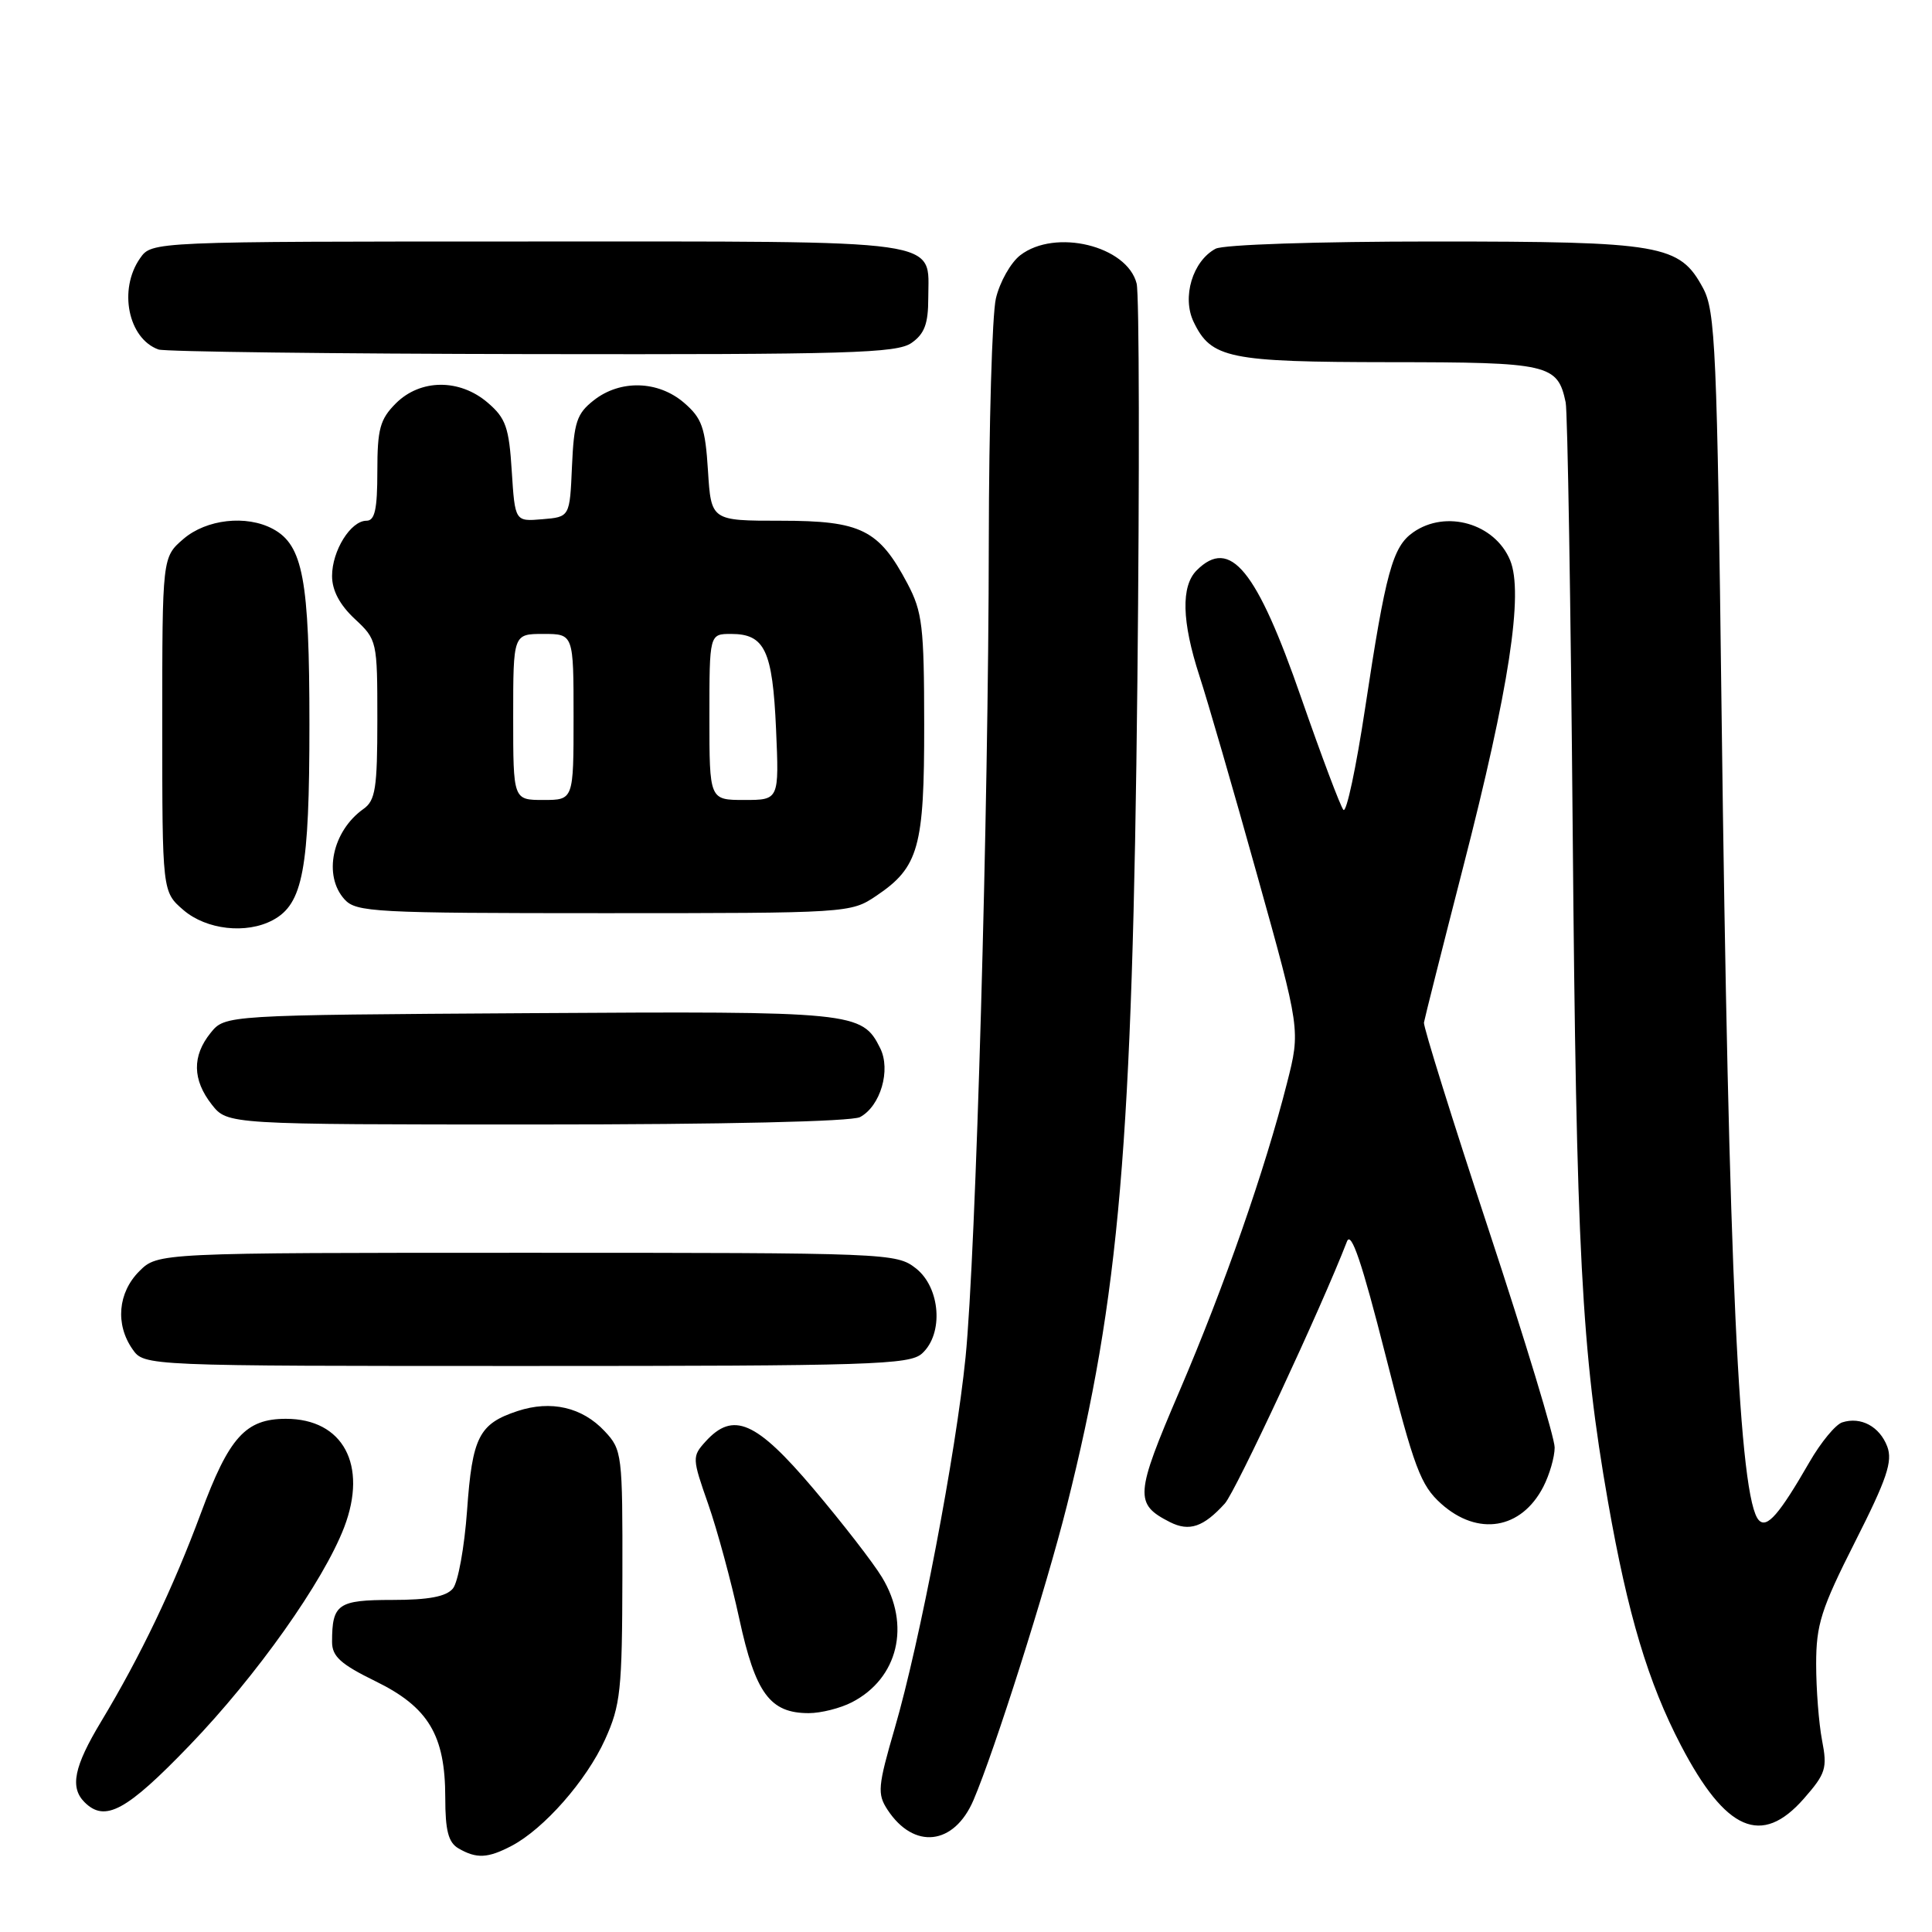 <?xml version="1.0" encoding="UTF-8" standalone="no"?>
<!DOCTYPE svg PUBLIC "-//W3C//DTD SVG 1.1//EN" "http://www.w3.org/Graphics/SVG/1.1/DTD/svg11.dtd" >
<svg xmlns="http://www.w3.org/2000/svg" xmlns:xlink="http://www.w3.org/1999/xlink" version="1.1" viewBox="0 0 256 256">
 <g >
 <path fill="currentColor"
d=" M 67.80 244.58 C 72.08 242.33 77.70 235.94 80.17 230.50 C 82.23 225.95 82.44 223.99 82.47 208.83 C 82.50 192.65 82.43 192.10 80.12 189.64 C 77.15 186.46 73.01 185.51 68.58 186.97 C 63.46 188.66 62.58 190.41 61.89 200.13 C 61.54 205.00 60.70 209.66 60.01 210.49 C 59.12 211.56 56.80 212.00 51.98 212.00 C 44.77 212.00 44.00 212.54 44.00 217.56 C 44.00 219.48 45.13 220.51 49.75 222.77 C 56.77 226.20 59.00 229.92 59.00 238.20 C 59.00 242.57 59.41 244.14 60.75 244.92 C 63.14 246.31 64.64 246.24 67.80 244.58 Z  M 128.99 238.53 C 131.78 232.01 138.59 210.56 141.37 199.50 C 148.34 171.74 150.06 151.69 150.71 90.30 C 151.00 62.69 150.96 38.96 150.61 37.57 C 149.35 32.57 139.83 30.25 135.19 33.82 C 133.92 34.80 132.47 37.38 131.96 39.55 C 131.46 41.72 131.04 56.25 131.02 71.84 C 130.99 107.37 129.31 166.18 127.94 179.85 C 126.66 192.57 121.89 217.57 118.56 228.99 C 116.31 236.73 116.23 237.70 117.60 239.80 C 121.09 245.12 126.42 244.53 128.99 238.53 Z  M 239.01 238.34 C 241.93 235.01 242.15 234.31 241.43 230.59 C 241.00 228.34 240.65 223.80 240.65 220.50 C 240.65 215.26 241.30 213.21 245.81 204.29 C 250.03 195.96 250.81 193.63 250.07 191.67 C 249.06 189.02 246.58 187.68 244.11 188.47 C 243.22 188.75 241.27 191.12 239.76 193.74 C 235.76 200.68 234.14 202.54 233.07 201.45 C 230.45 198.77 229.04 168.22 228.12 94.50 C 227.52 46.16 227.30 41.21 225.66 38.17 C 222.55 32.40 220.23 32.00 189.97 32.00 C 174.53 32.00 162.10 32.41 161.07 32.96 C 158.03 34.59 156.59 39.37 158.16 42.65 C 160.49 47.50 162.79 47.97 184.18 47.99 C 205.28 48.00 206.39 48.25 207.46 53.32 C 207.71 54.52 208.13 80.02 208.39 110.00 C 208.87 165.87 209.56 178.99 213.07 199.00 C 215.70 213.98 218.38 222.93 222.74 231.29 C 228.68 242.65 233.42 244.70 239.01 238.34 Z  M 25.14 231.25 C 34.01 222.04 42.86 209.54 45.61 202.36 C 48.75 194.12 45.46 188.00 37.89 188.00 C 32.54 188.00 30.35 190.43 26.62 200.50 C 22.96 210.36 18.62 219.45 13.39 228.13 C 9.80 234.09 9.24 236.84 11.20 238.80 C 13.91 241.51 16.75 239.97 25.14 231.25 Z  M 112.90 225.55 C 119.01 222.39 120.71 215.33 116.87 209.00 C 115.71 207.07 111.61 201.79 107.77 197.25 C 100.18 188.29 97.15 186.97 93.48 191.02 C 91.70 192.99 91.71 193.23 93.83 199.27 C 95.03 202.70 96.89 209.55 97.96 214.50 C 100.10 224.38 102.03 227.00 107.16 227.00 C 108.78 227.00 111.36 226.35 112.90 225.55 Z  M 162.30 199.22 C 163.73 197.64 175.14 173.16 178.48 164.50 C 179.04 163.06 180.47 167.29 183.57 179.50 C 187.39 194.55 188.24 196.81 190.96 199.25 C 195.82 203.60 201.57 202.66 204.49 197.02 C 205.32 195.41 206.00 193.06 206.00 191.80 C 206.01 190.53 202.08 177.57 197.27 163.00 C 192.46 148.43 188.60 136.05 188.68 135.50 C 188.77 134.95 191.11 125.67 193.88 114.88 C 199.97 91.23 201.90 78.59 200.10 74.24 C 198.08 69.36 191.60 67.49 187.25 70.54 C 184.53 72.44 183.61 75.79 180.89 93.81 C 179.70 101.69 178.41 107.76 178.01 107.31 C 177.62 106.87 175.11 100.20 172.43 92.50 C 166.51 75.44 163.00 71.15 158.57 75.57 C 156.47 77.67 156.59 82.35 158.93 89.56 C 160.00 92.83 163.45 104.72 166.59 115.99 C 172.32 136.49 172.32 136.49 170.54 143.49 C 167.63 154.97 162.22 170.48 156.29 184.32 C 150.38 198.11 150.30 199.28 155.03 201.69 C 157.59 202.98 159.47 202.34 162.30 199.22 Z  M 122.17 179.35 C 125.06 176.74 124.62 170.63 121.37 168.07 C 118.78 166.04 117.79 166.00 69.82 166.00 C 20.91 166.00 20.91 166.00 18.45 168.45 C 15.62 171.29 15.26 175.49 17.56 178.78 C 19.11 181.00 19.11 181.00 69.73 181.00 C 115.42 181.00 120.52 180.84 122.17 179.35 Z  M 113.96 148.02 C 116.67 146.57 118.07 141.78 116.63 138.89 C 114.23 134.07 113.25 133.98 70.16 134.25 C 29.82 134.50 29.82 134.50 27.91 136.86 C 25.44 139.92 25.49 143.08 28.07 146.37 C 30.15 149.00 30.15 149.00 71.14 149.00 C 95.97 149.00 112.85 148.61 113.96 148.02 Z  M 36.15 121.92 C 40.15 119.78 41.00 115.22 41.00 96.00 C 41.00 76.78 40.15 72.22 36.15 70.08 C 32.64 68.20 27.35 68.80 24.31 71.41 C 21.50 73.83 21.50 73.83 21.50 96.00 C 21.50 118.17 21.50 118.17 24.31 120.59 C 27.35 123.20 32.64 123.80 36.15 121.92 Z  M 116.10 118.71 C 121.74 114.92 122.48 112.29 122.46 96.00 C 122.45 83.00 122.22 81.07 120.25 77.34 C 116.46 70.17 114.11 69.00 103.48 69.00 C 94.23 69.00 94.23 69.00 93.81 62.37 C 93.45 56.64 93.01 55.41 90.64 53.37 C 87.21 50.42 82.19 50.28 78.68 53.04 C 76.42 54.81 76.05 55.94 75.79 61.79 C 75.50 68.50 75.50 68.50 71.87 68.80 C 68.24 69.11 68.24 69.11 67.81 62.42 C 67.45 56.64 67.02 55.41 64.64 53.37 C 60.91 50.16 55.71 50.20 52.45 53.45 C 50.35 55.56 50.00 56.84 50.00 62.45 C 50.00 67.49 49.67 69.00 48.56 69.00 C 46.47 69.00 44.00 72.97 44.00 76.32 C 44.00 78.23 45.01 80.14 47.00 82.00 C 49.97 84.77 50.00 84.92 50.00 95.34 C 50.00 104.44 49.75 106.07 48.16 107.19 C 44.02 110.13 42.79 116.01 45.65 119.17 C 47.19 120.87 49.60 121.00 80.01 121.00 C 112.42 121.00 112.73 120.98 116.10 118.71 Z  M 120.78 45.44 C 122.50 44.24 123.00 42.90 123.00 39.51 C 123.00 31.56 126.11 32.00 69.99 32.00 C 20.11 32.00 20.11 32.00 18.56 34.22 C 15.66 38.36 16.98 44.87 21.00 46.31 C 21.82 46.60 44.11 46.88 70.53 46.92 C 112.46 46.99 118.84 46.80 120.78 45.44 Z  M 68.00 95.00 C 68.00 84.00 68.00 84.00 72.00 84.00 C 76.00 84.00 76.00 84.00 76.00 95.00 C 76.00 106.00 76.00 106.00 72.00 106.00 C 68.00 106.00 68.00 106.00 68.00 95.00 Z  M 94.00 95.00 C 94.00 84.00 94.00 84.00 96.88 84.00 C 101.34 84.00 102.37 86.19 102.83 96.60 C 103.24 106.00 103.24 106.00 98.62 106.00 C 94.00 106.00 94.00 106.00 94.00 95.00 Z "/>
</g>
</svg>